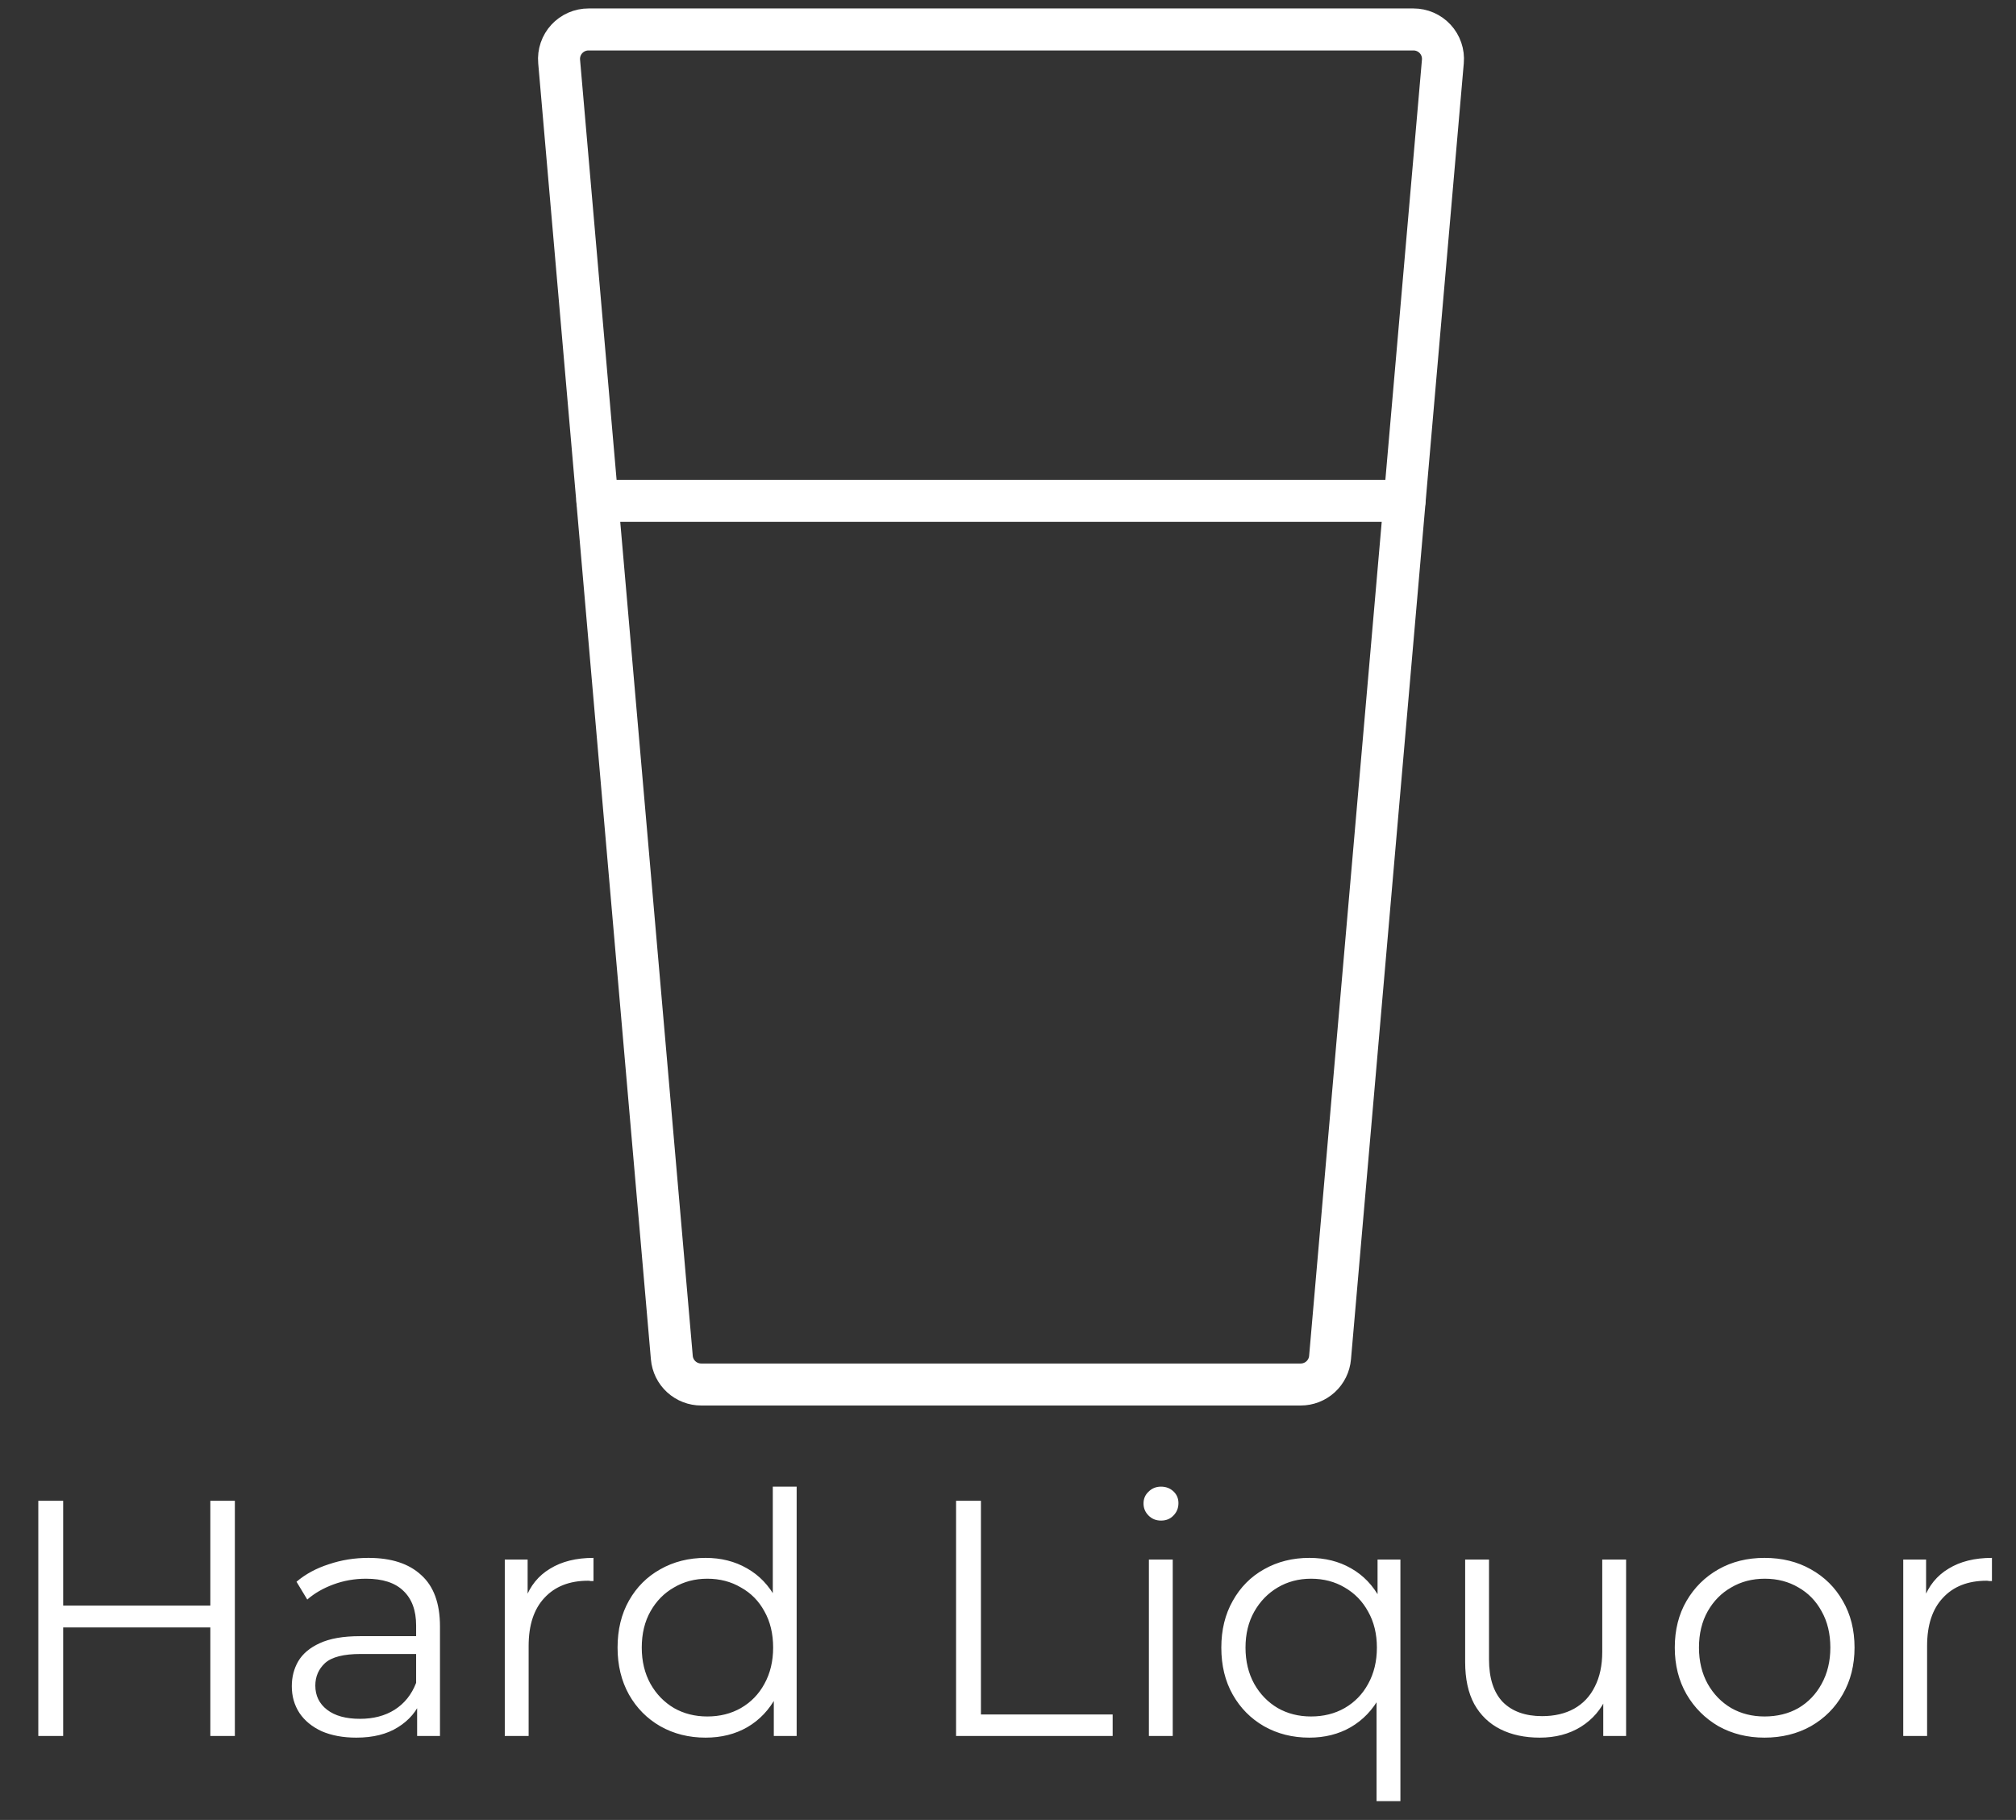<svg width="144" height="130" viewBox="0 0 144 130" fill="none" xmlns="http://www.w3.org/2000/svg">
<rect x="0" y="0" width="144" height="130" fill="#333333" stroke="none"/>
<path d="M95.004 96.973C94.958 97.499 94.716 97.989 94.327 98.345C93.937 98.701 93.427 98.898 92.899 98.896H50.092C49.564 98.898 49.055 98.701 48.665 98.345C48.275 97.989 48.033 97.499 47.988 96.973L39.938 4.389C39.912 4.098 39.948 3.805 40.043 3.528C40.137 3.252 40.288 2.998 40.486 2.783C40.684 2.568 40.925 2.397 41.192 2.28C41.46 2.163 41.749 2.103 42.042 2.104H100.958C101.251 2.103 101.54 2.163 101.808 2.28C102.075 2.397 102.316 2.568 102.514 2.783C102.712 2.998 102.863 3.252 102.957 3.528C103.052 3.805 103.088 4.098 103.062 4.389L95.004 96.973Z" stroke="white" stroke-width="3" stroke-linecap="round" stroke-linejoin="round"/>
<path d="M42.673 35.771H100.327" stroke="white" stroke-width="3" stroke-linecap="round" stroke-linejoin="round"/>
<path d="M15.024 107.2H16.776V124H15.024V107.2ZM4.512 124H2.736V107.2H4.512V124ZM15.192 116.248H4.32V114.688H15.192V116.248ZM29.795 124V121.216L29.723 120.76V116.104C29.723 115.032 29.419 114.208 28.811 113.632C28.219 113.056 27.331 112.768 26.147 112.768C25.331 112.768 24.555 112.904 23.819 113.176C23.083 113.448 22.459 113.808 21.947 114.256L21.179 112.984C21.819 112.44 22.587 112.024 23.483 111.736C24.379 111.432 25.323 111.28 26.315 111.28C27.947 111.28 29.203 111.688 30.083 112.504C30.979 113.304 31.427 114.528 31.427 116.176V124H29.795ZM25.451 124.12C24.507 124.12 23.683 123.968 22.979 123.664C22.291 123.344 21.763 122.912 21.395 122.368C21.027 121.808 20.843 121.168 20.843 120.448C20.843 119.792 20.995 119.2 21.299 118.672C21.619 118.128 22.131 117.696 22.835 117.376C23.555 117.04 24.515 116.872 25.715 116.872H30.059V118.144H25.763C24.547 118.144 23.699 118.36 23.219 118.792C22.755 119.224 22.523 119.76 22.523 120.4C22.523 121.12 22.803 121.696 23.363 122.128C23.923 122.56 24.707 122.776 25.715 122.776C26.675 122.776 27.499 122.56 28.187 122.128C28.891 121.68 29.403 121.04 29.723 120.208L30.107 121.384C29.787 122.216 29.227 122.88 28.427 123.376C27.643 123.872 26.651 124.12 25.451 124.12ZM36.056 124V111.4H37.688V114.832L37.52 114.232C37.872 113.272 38.464 112.544 39.296 112.048C40.128 111.536 41.16 111.28 42.392 111.28V112.936C42.328 112.936 42.264 112.936 42.2 112.936C42.136 112.92 42.072 112.912 42.008 112.912C40.68 112.912 39.64 113.32 38.888 114.136C38.136 114.936 37.76 116.08 37.76 117.568V124H36.056ZM50.4 124.12C49.2 124.12 48.12 123.848 47.16 123.304C46.216 122.76 45.472 122.008 44.928 121.048C44.384 120.072 44.112 118.952 44.112 117.688C44.112 116.408 44.384 115.288 44.928 114.328C45.472 113.368 46.216 112.624 47.16 112.096C48.12 111.552 49.2 111.28 50.4 111.28C51.504 111.28 52.488 111.528 53.352 112.024C54.232 112.52 54.928 113.248 55.44 114.208C55.968 115.152 56.232 116.312 56.232 117.688C56.232 119.048 55.976 120.208 55.464 121.168C54.952 122.128 54.256 122.864 53.376 123.376C52.512 123.872 51.52 124.12 50.4 124.12ZM50.52 122.608C51.416 122.608 52.216 122.408 52.92 122.008C53.64 121.592 54.2 121.016 54.6 120.28C55.016 119.528 55.224 118.664 55.224 117.688C55.224 116.696 55.016 115.832 54.6 115.096C54.2 114.36 53.64 113.792 52.92 113.392C52.216 112.976 51.416 112.768 50.52 112.768C49.64 112.768 48.848 112.976 48.144 113.392C47.44 113.792 46.88 114.36 46.464 115.096C46.048 115.832 45.84 116.696 45.84 117.688C45.84 118.664 46.048 119.528 46.464 120.28C46.88 121.016 47.44 121.592 48.144 122.008C48.848 122.408 49.64 122.608 50.52 122.608ZM55.272 124V120.208L55.44 117.664L55.2 115.12V106.192H56.904V124H55.272ZM68.291 124V107.2H70.067V122.464H79.475V124H68.291ZM82.064 124V111.4H83.767V124H82.064ZM82.927 108.616C82.576 108.616 82.279 108.496 82.04 108.256C81.799 108.016 81.68 107.728 81.68 107.392C81.68 107.056 81.799 106.776 82.04 106.552C82.279 106.312 82.576 106.192 82.927 106.192C83.279 106.192 83.576 106.304 83.816 106.528C84.055 106.752 84.175 107.032 84.175 107.368C84.175 107.72 84.055 108.016 83.816 108.256C83.591 108.496 83.296 108.616 82.927 108.616ZM93.525 124.12C92.325 124.12 91.245 123.848 90.285 123.304C89.341 122.76 88.597 122.008 88.053 121.048C87.509 120.088 87.237 118.968 87.237 117.688C87.237 116.424 87.509 115.312 88.053 114.352C88.597 113.376 89.341 112.624 90.285 112.096C91.245 111.552 92.325 111.28 93.525 111.28C94.645 111.28 95.637 111.528 96.501 112.024C97.381 112.52 98.077 113.248 98.589 114.208C99.101 115.152 99.357 116.312 99.357 117.688C99.357 119.064 99.093 120.232 98.565 121.192C98.053 122.136 97.357 122.864 96.477 123.376C95.613 123.872 94.629 124.12 93.525 124.12ZM93.645 122.608C94.541 122.608 95.341 122.408 96.045 122.008C96.765 121.592 97.325 121.016 97.725 120.28C98.141 119.528 98.349 118.664 98.349 117.688C98.349 116.712 98.141 115.856 97.725 115.12C97.325 114.384 96.765 113.808 96.045 113.392C95.341 112.976 94.541 112.768 93.645 112.768C92.765 112.768 91.973 112.976 91.269 113.392C90.565 113.808 90.005 114.384 89.589 115.12C89.173 115.856 88.965 116.712 88.965 117.688C88.965 118.664 89.173 119.528 89.589 120.28C90.005 121.016 90.565 121.592 91.269 122.008C91.973 122.408 92.765 122.608 93.645 122.608ZM98.325 128.656V120.256L98.565 117.712L98.397 115.192V111.4H100.029V128.656H98.325ZM109.982 124.12C108.91 124.12 107.974 123.92 107.174 123.52C106.374 123.12 105.75 122.52 105.302 121.72C104.87 120.92 104.654 119.92 104.654 118.72V111.4H106.358V118.528C106.358 119.872 106.686 120.888 107.342 121.576C108.014 122.248 108.95 122.584 110.15 122.584C111.03 122.584 111.79 122.408 112.43 122.056C113.086 121.688 113.582 121.16 113.918 120.472C114.27 119.784 114.446 118.96 114.446 118V111.4H116.15V124H114.518V120.544L114.782 121.168C114.382 122.096 113.758 122.824 112.91 123.352C112.078 123.864 111.102 124.12 109.982 124.12ZM126.035 124.12C124.819 124.12 123.723 123.848 122.747 123.304C121.787 122.744 121.027 121.984 120.467 121.024C119.907 120.048 119.627 118.936 119.627 117.688C119.627 116.424 119.907 115.312 120.467 114.352C121.027 113.392 121.787 112.64 122.747 112.096C123.707 111.552 124.803 111.28 126.035 111.28C127.283 111.28 128.387 111.552 129.347 112.096C130.323 112.64 131.083 113.392 131.627 114.352C132.187 115.312 132.467 116.424 132.467 117.688C132.467 118.936 132.187 120.048 131.627 121.024C131.083 121.984 130.323 122.744 129.347 123.304C128.371 123.848 127.267 124.12 126.035 124.12ZM126.035 122.608C126.947 122.608 127.755 122.408 128.459 122.008C129.163 121.592 129.715 121.016 130.115 120.28C130.531 119.528 130.739 118.664 130.739 117.688C130.739 116.696 130.531 115.832 130.115 115.096C129.715 114.36 129.163 113.792 128.459 113.392C127.755 112.976 126.955 112.768 126.059 112.768C125.163 112.768 124.363 112.976 123.659 113.392C122.955 113.792 122.395 114.36 121.979 115.096C121.563 115.832 121.355 116.696 121.355 117.688C121.355 118.664 121.563 119.528 121.979 120.28C122.395 121.016 122.955 121.592 123.659 122.008C124.363 122.408 125.155 122.608 126.035 122.608ZM135.946 124V111.4H137.578V114.832L137.41 114.232C137.762 113.272 138.354 112.544 139.186 112.048C140.018 111.536 141.05 111.28 142.282 111.28V112.936C142.218 112.936 142.154 112.936 142.09 112.936C142.026 112.92 141.962 112.912 141.898 112.912C140.57 112.912 139.53 113.32 138.778 114.136C138.026 114.936 137.65 116.08 137.65 117.568V124H135.946Z" fill="white"/>
</svg>
